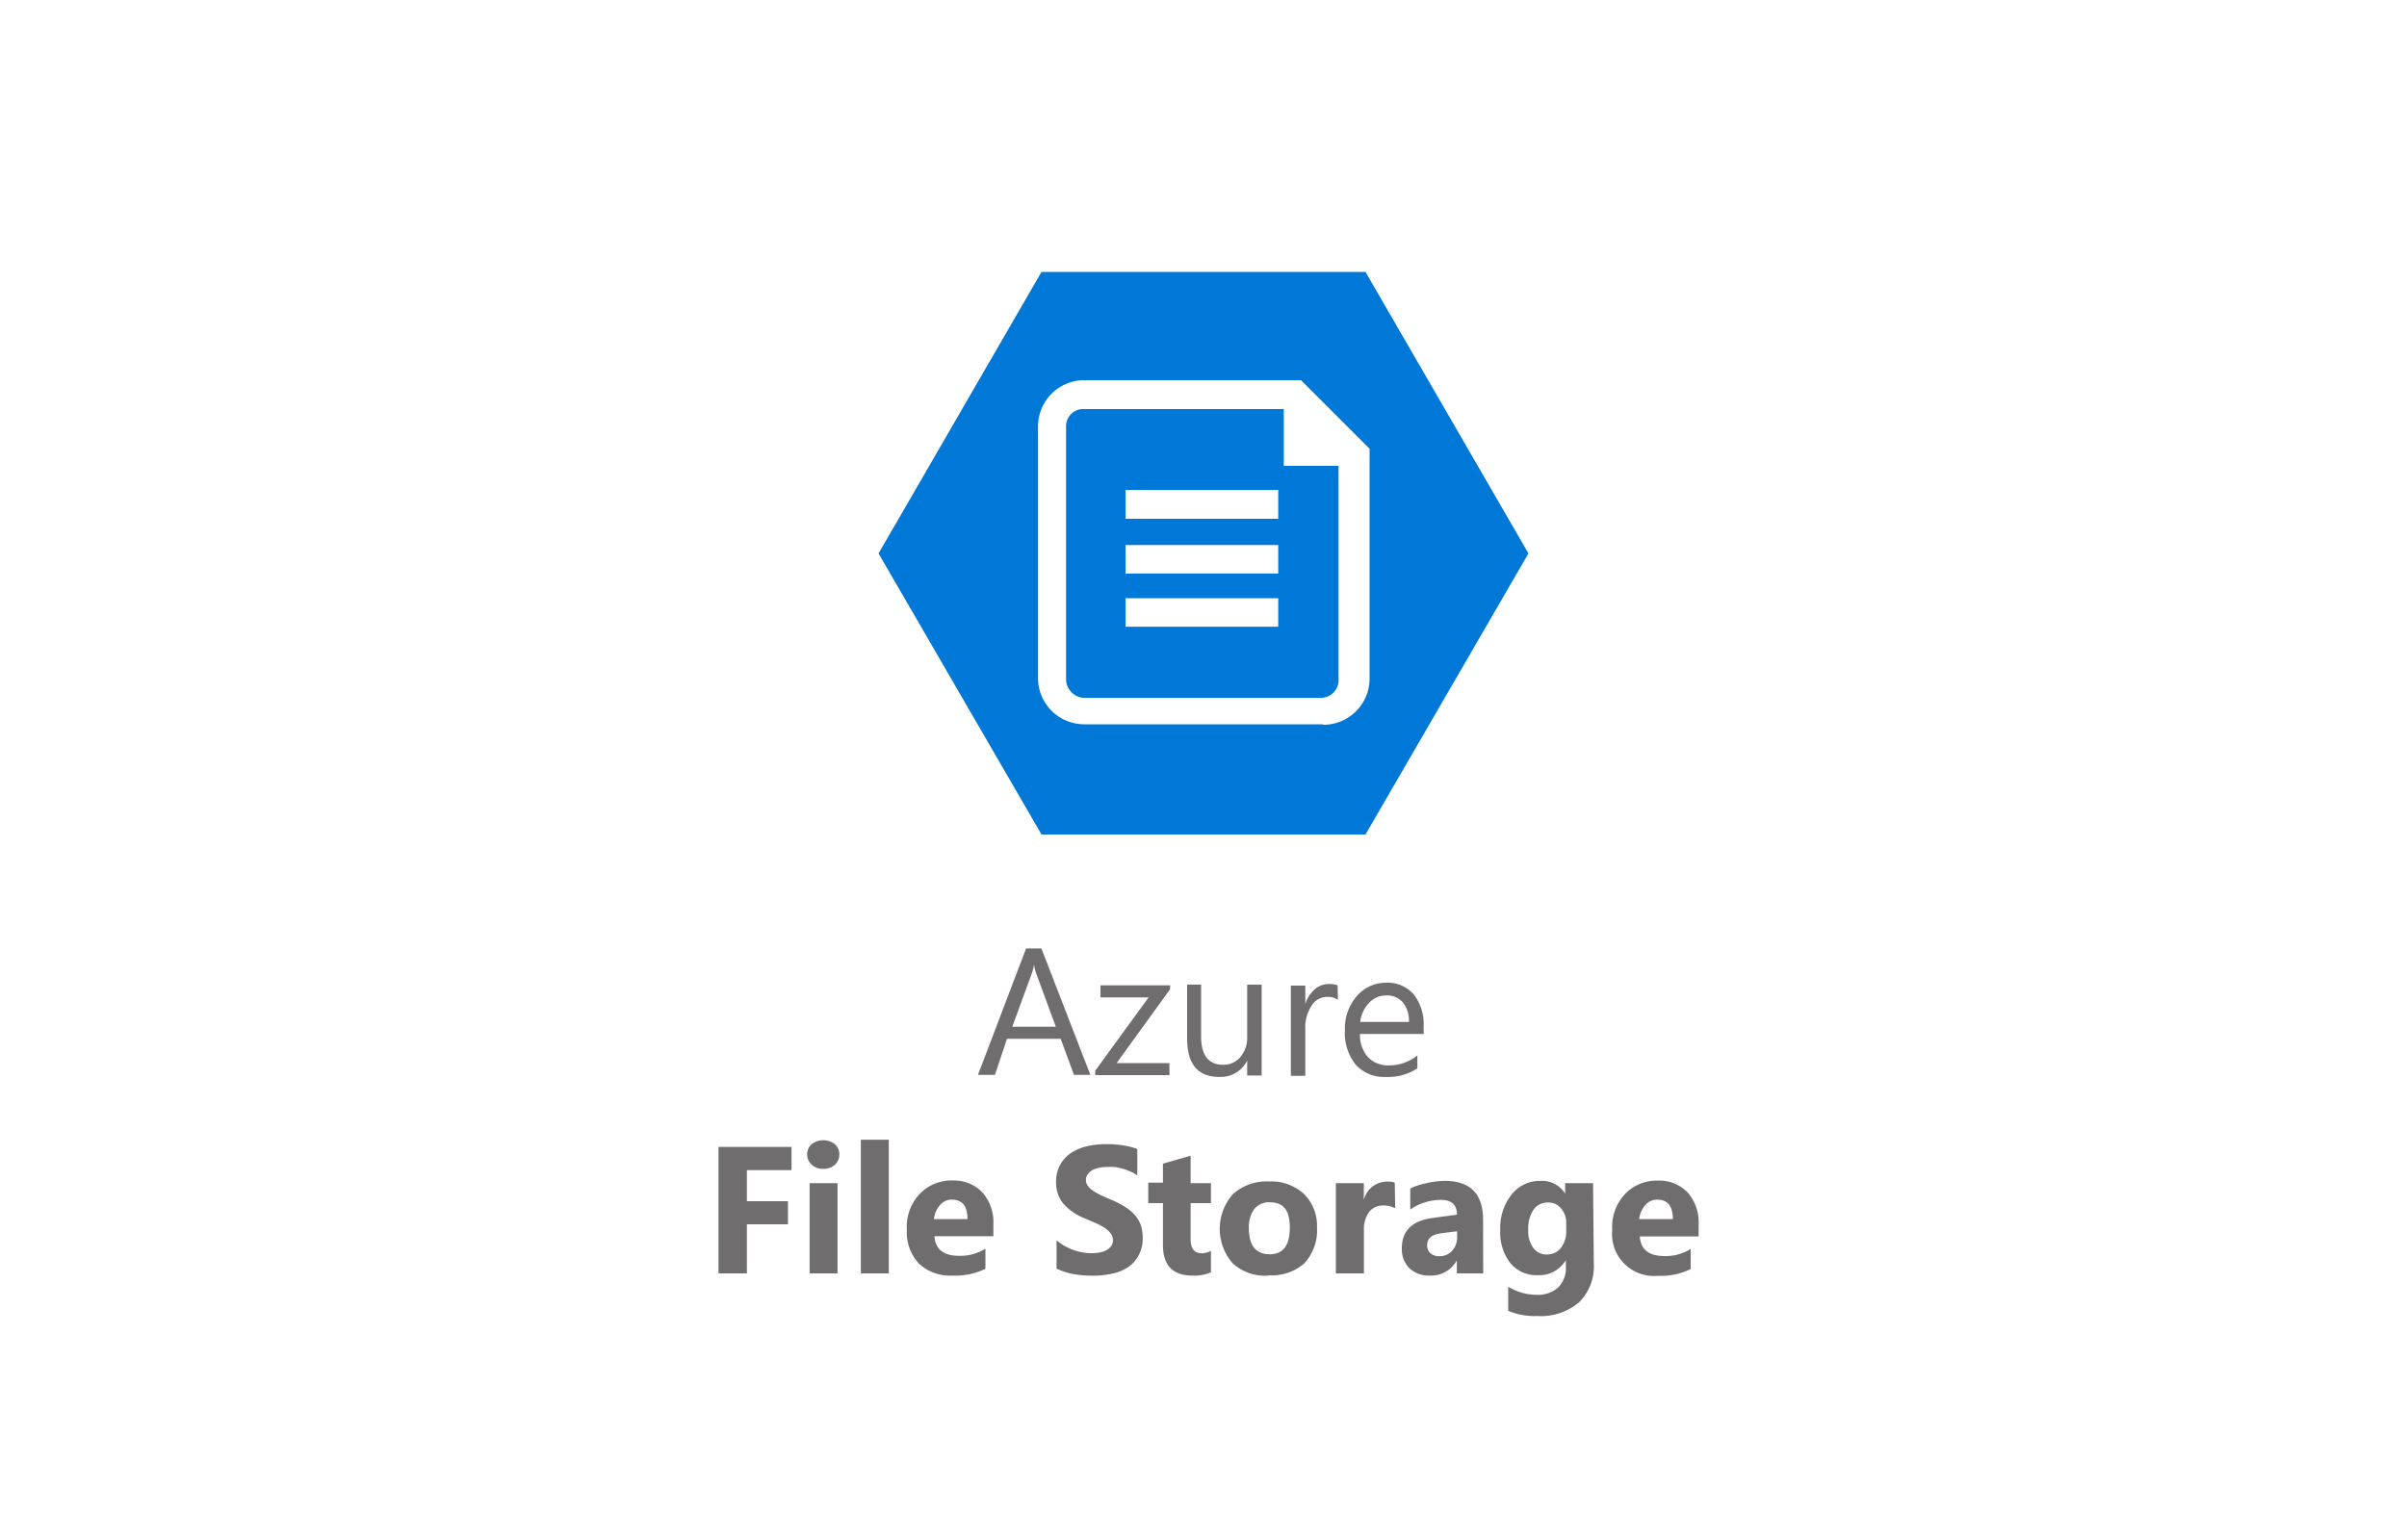 <svg xmlns="http://www.w3.org/2000/svg" width="200" height="128"><defs><style>.cls-1{fill:#0078d7;}.cls-2{fill:#706d6e;}</style></defs><path class="cls-1" d="M106.77,34H90a1.42,1.42,0,0,0-1.42,1.42V56.38A1.57,1.57,0,0,0,90,58h19.8a1.47,1.47,0,0,0,1.42-1.58V38.72h-4.55V34l.13,0Zm-.56,18.09H93.52V49.72h12.69v2.41Zm0-4.42H93.52V45.3h12.69v2.41Zm0-4.55H93.52v-2.4h12.69v2.4Zm7.25-20.52H86.54L73,46,86.54,69.36h26.92L127,46Zm-3.56,37.6H90.1a3.84,3.84,0,0,1-3.85-3.86V35.46A3.84,3.84,0,0,1,90.1,31.6h18l5.7,5.7V56.38A3.84,3.84,0,0,1,109.9,60.24Z"/><path class="cls-2" d="M90.6,89.34H89.24l-1.11-3H83.67l-1,3H81.26l4-10.51h1.27Zm-2.87-4-1.65-4.48a3.34,3.34,0,0,1-.16-.7h0a4.22,4.22,0,0,1-.17.7l-1.64,4.48Zm9.49-3.11-4.44,6.13h4.39v1H91V89l4.44-6.1h-4v-1h5.79Zm7.61,7.16h-1.2V88.15h0a2.45,2.45,0,0,1-2.31,1.36c-1.79,0-2.68-1.06-2.68-3.19V81.84H99.8v4.29c0,1.58.61,2.37,1.82,2.37a1.82,1.82,0,0,0,1.45-.65,2.5,2.5,0,0,0,.56-1.69V81.84h1.2Zm6.34-6.29a1.47,1.47,0,0,0-.91-.24,1.51,1.51,0,0,0-1.28.73,3.29,3.29,0,0,0-.52,2v3.83h-1.2v-7.5h1.2v1.54h0a2.61,2.61,0,0,1,.78-1.23,1.77,1.77,0,0,1,1.18-.44,2,2,0,0,1,.72.1Zm7.13,2.84H113a2.8,2.8,0,0,0,.67,1.93,2.3,2.3,0,0,0,1.77.68,3.69,3.69,0,0,0,2.33-.83V88.8a4.41,4.41,0,0,1-2.61.71,3.18,3.18,0,0,1-2.5-1,4.2,4.2,0,0,1-.91-2.87,4.09,4.09,0,0,1,1-2.86,3.19,3.19,0,0,1,2.46-1.1,2.84,2.84,0,0,1,2.28,1,4,4,0,0,1,.8,2.65Zm-1.23-1a2.43,2.43,0,0,0-.5-1.62,1.73,1.73,0,0,0-1.37-.58,1.94,1.94,0,0,0-1.44.61,2.81,2.81,0,0,0-.74,1.59ZM65.77,97.26H62.06v2.58h3.41v1.92H62.06v4.08H59.7V95.33h6.07Zm2.67-.11a1.32,1.32,0,0,1-1-.35,1.13,1.13,0,0,1-.37-.85,1.1,1.1,0,0,1,.37-.85,1.58,1.58,0,0,1,1.93,0,1.1,1.1,0,0,1,.37.85,1.13,1.13,0,0,1-.37.86A1.37,1.37,0,0,1,68.44,97.15Zm1.15,8.69H67.27v-7.5h2.32Zm4.26,0H71.53V94.73h2.32Zm8.69-3.09h-4.9c.08,1.09.77,1.63,2.06,1.63a4,4,0,0,0,2.18-.59v1.67a5.65,5.65,0,0,1-2.71.56,3.78,3.78,0,0,1-2.82-1,3.82,3.82,0,0,1-1-2.8,4,4,0,0,1,1.08-3,3.64,3.64,0,0,1,2.67-1.1,3.29,3.29,0,0,1,2.54,1,3.74,3.74,0,0,1,.9,2.64Zm-2.15-1.42c0-1.08-.43-1.62-1.3-1.62a1.25,1.25,0,0,0-1,.47,2.08,2.08,0,0,0-.49,1.15Zm7.4,4.11v-2.35a4.53,4.53,0,0,0,1.39.8,4.42,4.42,0,0,0,1.51.27,3.53,3.53,0,0,0,.78-.08,1.75,1.75,0,0,0,.55-.22,1.1,1.1,0,0,0,.34-.34.9.9,0,0,0-.07-1,2.09,2.09,0,0,0-.48-.45,4.76,4.76,0,0,0-.72-.39l-.9-.39a4.69,4.69,0,0,1-1.84-1.25,2.76,2.76,0,0,1-.6-1.79,2.83,2.83,0,0,1,.33-1.41,2.79,2.79,0,0,1,.9-1,4.09,4.09,0,0,1,1.31-.56,6.77,6.77,0,0,1,1.58-.18,9,9,0,0,1,1.46.1,5.89,5.89,0,0,1,1.17.3v2.19a3.6,3.6,0,0,0-.58-.32,4.88,4.88,0,0,0-.64-.23,5.18,5.18,0,0,0-.66-.14A4.35,4.35,0,0,0,92,97a2.85,2.85,0,0,0-.74.08,1.86,1.86,0,0,0-.55.21,1.14,1.14,0,0,0-.35.34.73.73,0,0,0-.13.43.82.82,0,0,0,.14.47,1.38,1.38,0,0,0,.4.4,4.22,4.22,0,0,0,.62.37c.24.12.52.24.83.37a8.5,8.5,0,0,1,1.13.56,3.88,3.88,0,0,1,.86.67,2.64,2.64,0,0,1,.55.85,3.16,3.16,0,0,1,.19,1.12,2.91,2.91,0,0,1-.34,1.47,2.7,2.7,0,0,1-.9,1,3.86,3.86,0,0,1-1.33.53,7.48,7.48,0,0,1-1.6.16,9.54,9.54,0,0,1-1.64-.14A5.43,5.43,0,0,1,87.79,105.44Zm12.83.31a3.44,3.44,0,0,1-1.55.27c-1.63,0-2.44-.85-2.44-2.54V100H95.41v-1.7h1.22V96.72l2.3-.66v2.28h1.69V100H98.93v3q0,1.17.93,1.17a1.59,1.59,0,0,0,.76-.21Zm4.82.27a4,4,0,0,1-3-1,4.35,4.35,0,0,1,0-5.76,4.17,4.17,0,0,1,3-1.06,4,4,0,0,1,2.93,1.06,3.72,3.72,0,0,1,1.06,2.78,4,4,0,0,1-1.09,3A4.09,4.09,0,0,1,105.44,106Zm.06-6.09a1.57,1.57,0,0,0-1.28.56,2.52,2.52,0,0,0-.45,1.6q0,2.16,1.74,2.16c1.11,0,1.66-.74,1.66-2.22S106.62,99.93,105.5,99.93Zm10.43.5a2,2,0,0,0-1-.23,1.41,1.41,0,0,0-1.18.55,2.44,2.44,0,0,0-.42,1.51v3.58H111v-7.5h2.32v1.39h0a2,2,0,0,1,2-1.52,1.73,1.73,0,0,1,.57.08Zm7.31,5.41h-2.19v-1.08h0a2.43,2.43,0,0,1-2.23,1.26,2.35,2.35,0,0,1-1.72-.62,2.23,2.23,0,0,1-.62-1.65q0-2.18,2.58-2.52l2-.27c0-.82-.45-1.23-1.33-1.23a4.54,4.54,0,0,0-2.55.8V98.79a5.19,5.19,0,0,1,1.32-.44,6.85,6.85,0,0,1,1.53-.2q3.19,0,3.2,3.21Zm-2.17-3v-.5l-1.36.17c-.76.1-1.13.44-1.13,1a.86.86,0,0,0,.27.65,1.06,1.06,0,0,0,.75.25,1.38,1.38,0,0,0,1.06-.45A1.64,1.64,0,0,0,121.07,102.79ZM132.43,105a4.22,4.22,0,0,1-1.21,3.23,4.87,4.87,0,0,1-3.5,1.15,5.51,5.51,0,0,1-2.4-.43v-2a4.58,4.58,0,0,0,2.33.67,2.54,2.54,0,0,0,1.82-.61,2.25,2.25,0,0,0,.64-1.69v-.59h0a2.57,2.57,0,0,1-2.33,1.26,2.82,2.82,0,0,1-2.28-1,4.1,4.1,0,0,1-.84-2.71,4.51,4.51,0,0,1,.94-3A3,3,0,0,1,128,98.15a2.27,2.27,0,0,1,2.05,1.06h0v-.87h2.32Zm-2.29-2.75v-.59a1.82,1.82,0,0,0-.42-1.21,1.33,1.33,0,0,0-1.09-.5,1.41,1.41,0,0,0-1.21.6,2.83,2.83,0,0,0-.44,1.69,2.37,2.37,0,0,0,.42,1.48,1.34,1.34,0,0,0,1.14.55,1.44,1.44,0,0,0,1.16-.55A2.26,2.26,0,0,0,130.14,102.23Zm11,.52h-4.89c.08,1.09.76,1.63,2.06,1.63a3.92,3.92,0,0,0,2.17-.59v1.67a5.58,5.58,0,0,1-2.7.56,3.49,3.49,0,0,1-3.82-3.81,4,4,0,0,1,1.08-3,3.61,3.61,0,0,1,2.67-1.1,3.27,3.27,0,0,1,2.53,1,3.74,3.74,0,0,1,.9,2.64ZM139,101.33c0-1.08-.43-1.62-1.3-1.62a1.24,1.24,0,0,0-1,.47,2.09,2.09,0,0,0-.5,1.15Z"/></svg>